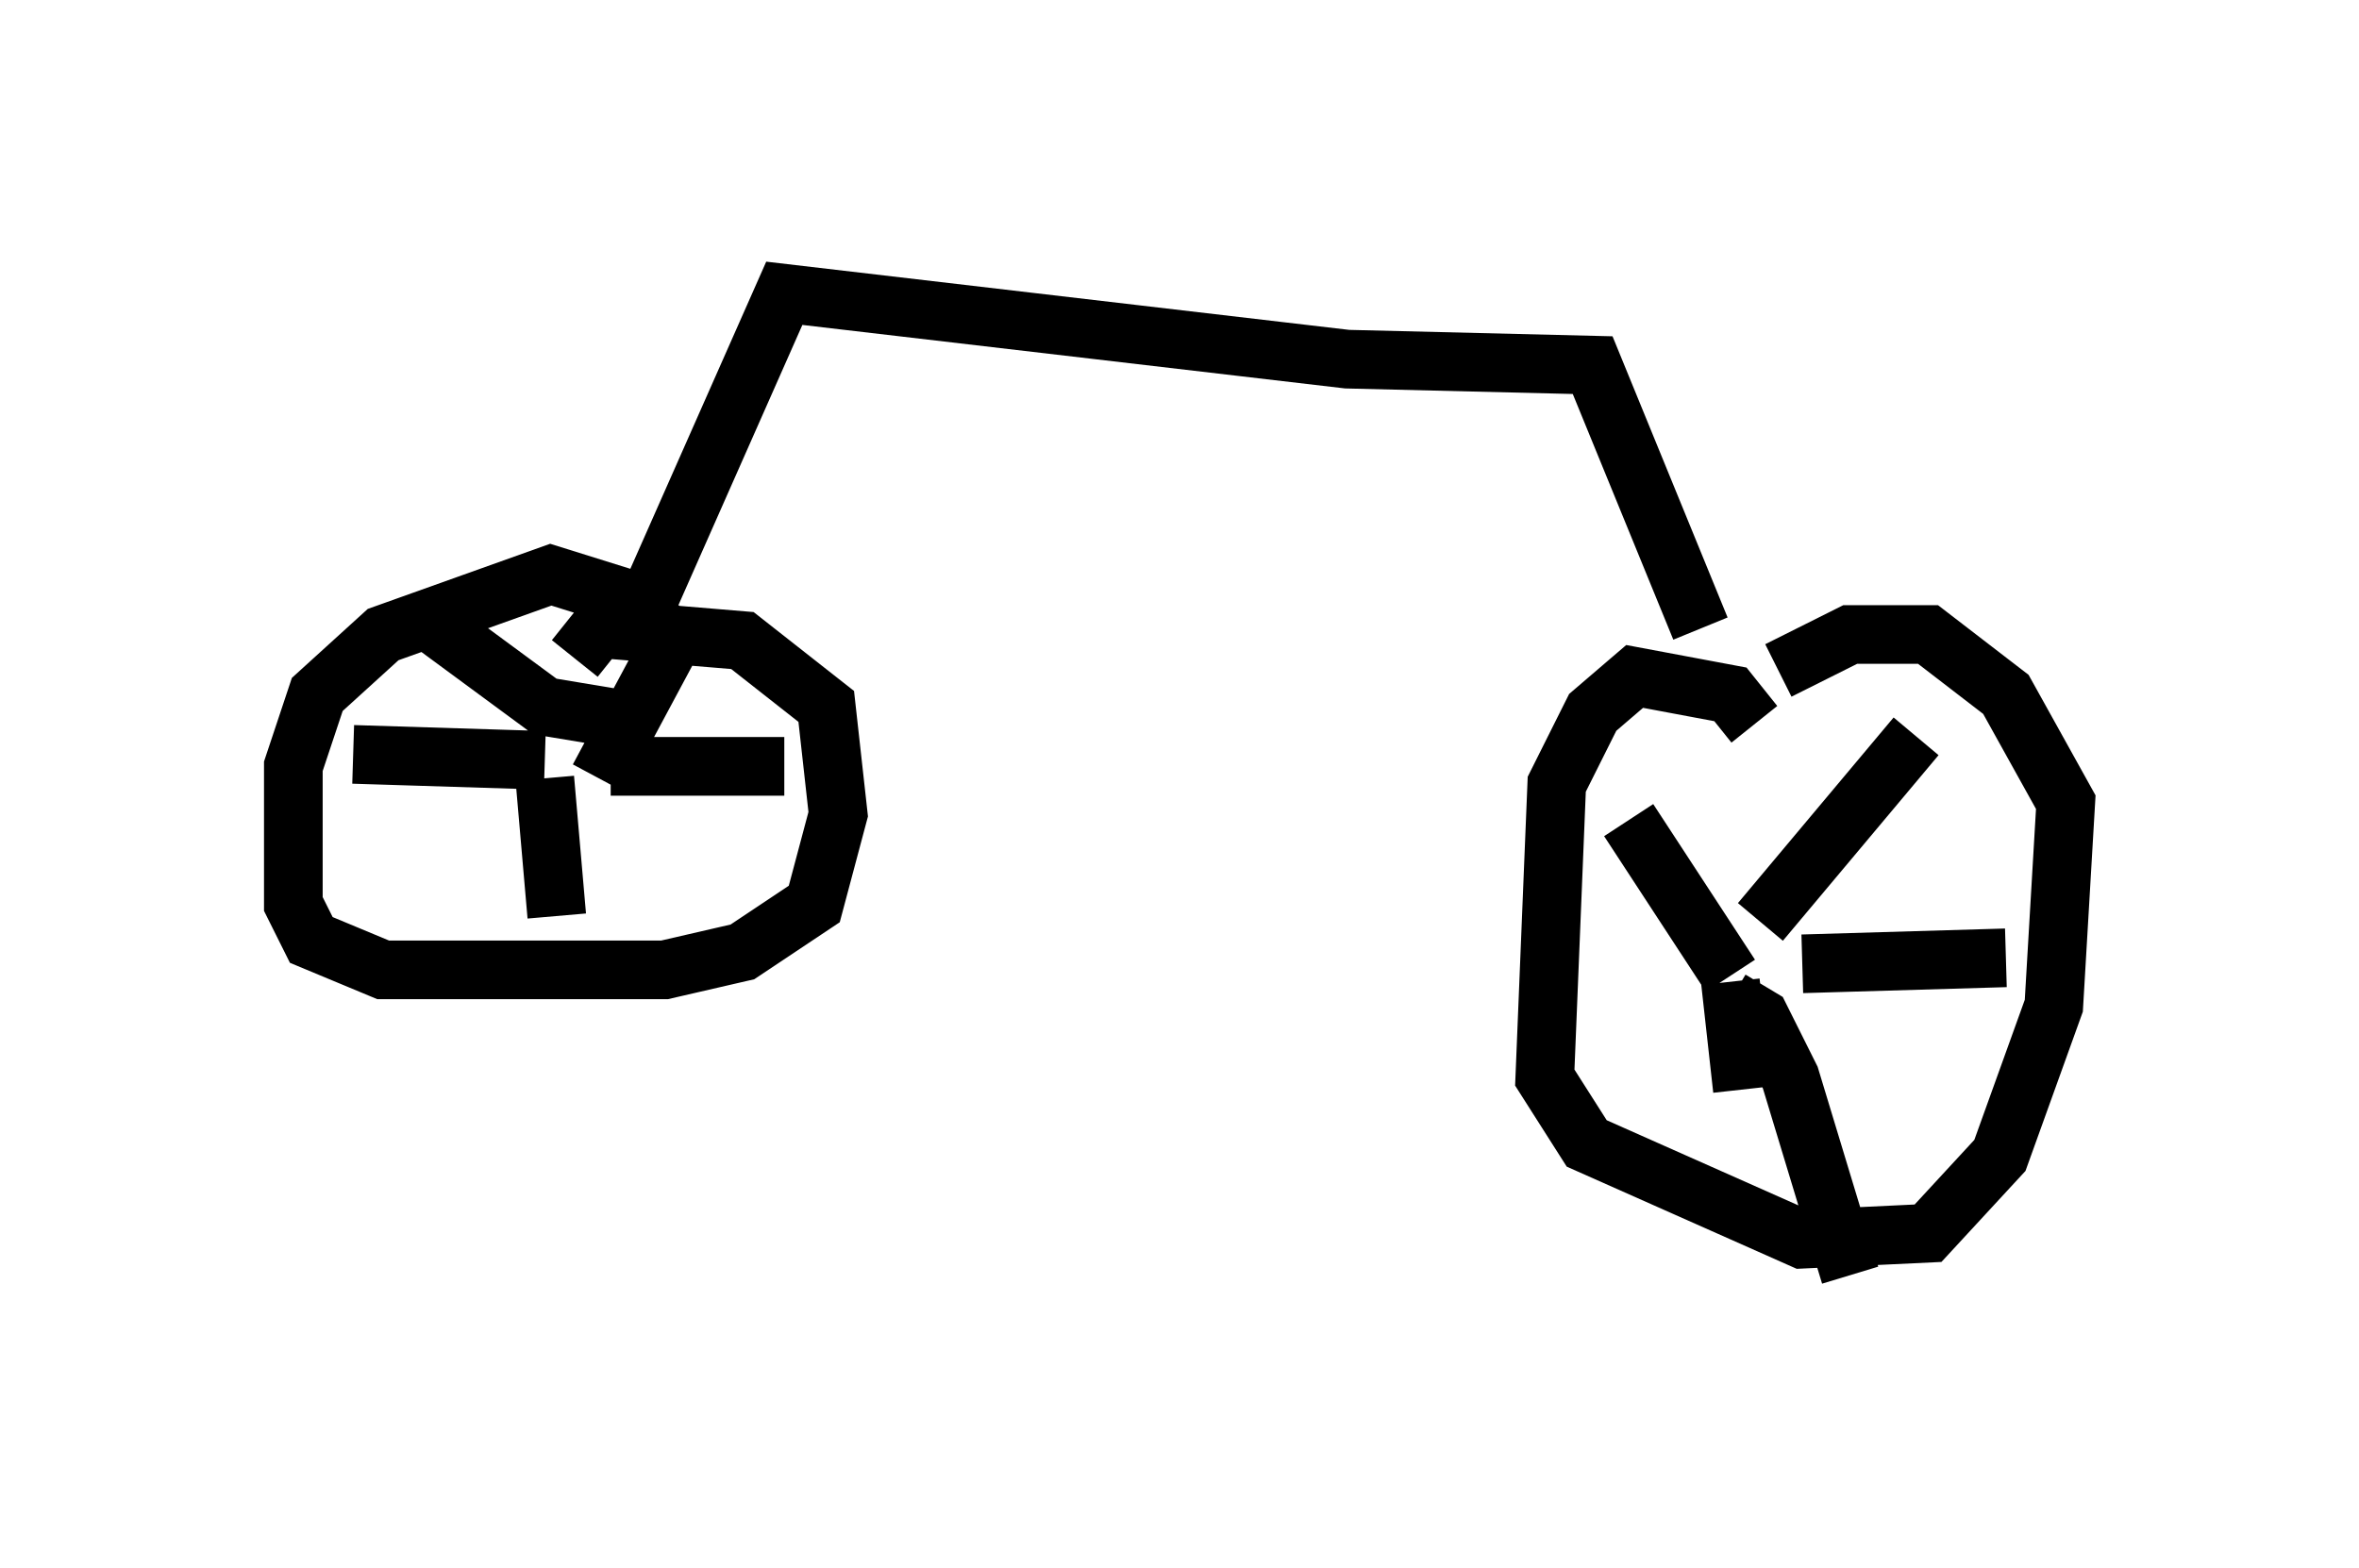 <?xml version="1.0" encoding="utf-8" ?>
<svg baseProfile="full" height="26.742" version="1.1" width="40.217" xmlns="http://www.w3.org/2000/svg" xmlns:ev="http://www.w3.org/2001/xml-events" xmlns:xlink="http://www.w3.org/1999/xlink"><defs /><rect fill="white" height="26.742" width="40.217" x="0" y="0" /><path d="M28.888, 11.431 m1.021, 0.919 l-0.408, -0.51 -1.633, -0.306 l-0.715, 0.613 -0.613, 1.225 l-0.204, 5.002 0.715, 1.123 l3.675, 1.633 2.144, -0.102 l1.225, -1.327 0.919, -2.552 l0.204, -3.471 -1.021, -1.838 l-1.327, -1.021 -1.327, 0.0 l-1.225, 0.613 m-0.306, 4.288 l2.654, -3.165 m-3.165, 4.083 l-1.735, -2.654 m2.96, 2.45 l3.471, -0.102 m-4.696, 0.408 l0.204, 1.838 m-0.204, -1.531 l0.51, 0.306 0.51, 1.021 l1.021, 3.369 m-2.552, -11.025 l-1.838, -4.492 -4.185, -0.102 l-9.596, -1.123 -2.348, 5.308 l-1.633, -0.51 -2.858, 1.021 l-1.123, 1.021 -0.408, 1.225 l0.0, 2.348 0.306, 0.613 l1.225, 0.51 4.798, 0.0 l1.327, -0.306 1.225, -0.817 l0.408, -1.531 -0.204, -1.838 l-1.429, -1.123 -2.45, -0.204 l-0.408, 0.51 m0.408, 2.042 l1.531, -2.858 m-1.225, 1.838 l-1.225, -0.204 -1.94, -1.429 m3.063, 2.45 l2.96, 0.0 m-4.083, 0.204 l0.204, 2.348 m-0.204, -2.654 l-3.267, -0.102 " fill="none" stroke="black" stroke-width="1" /></svg>